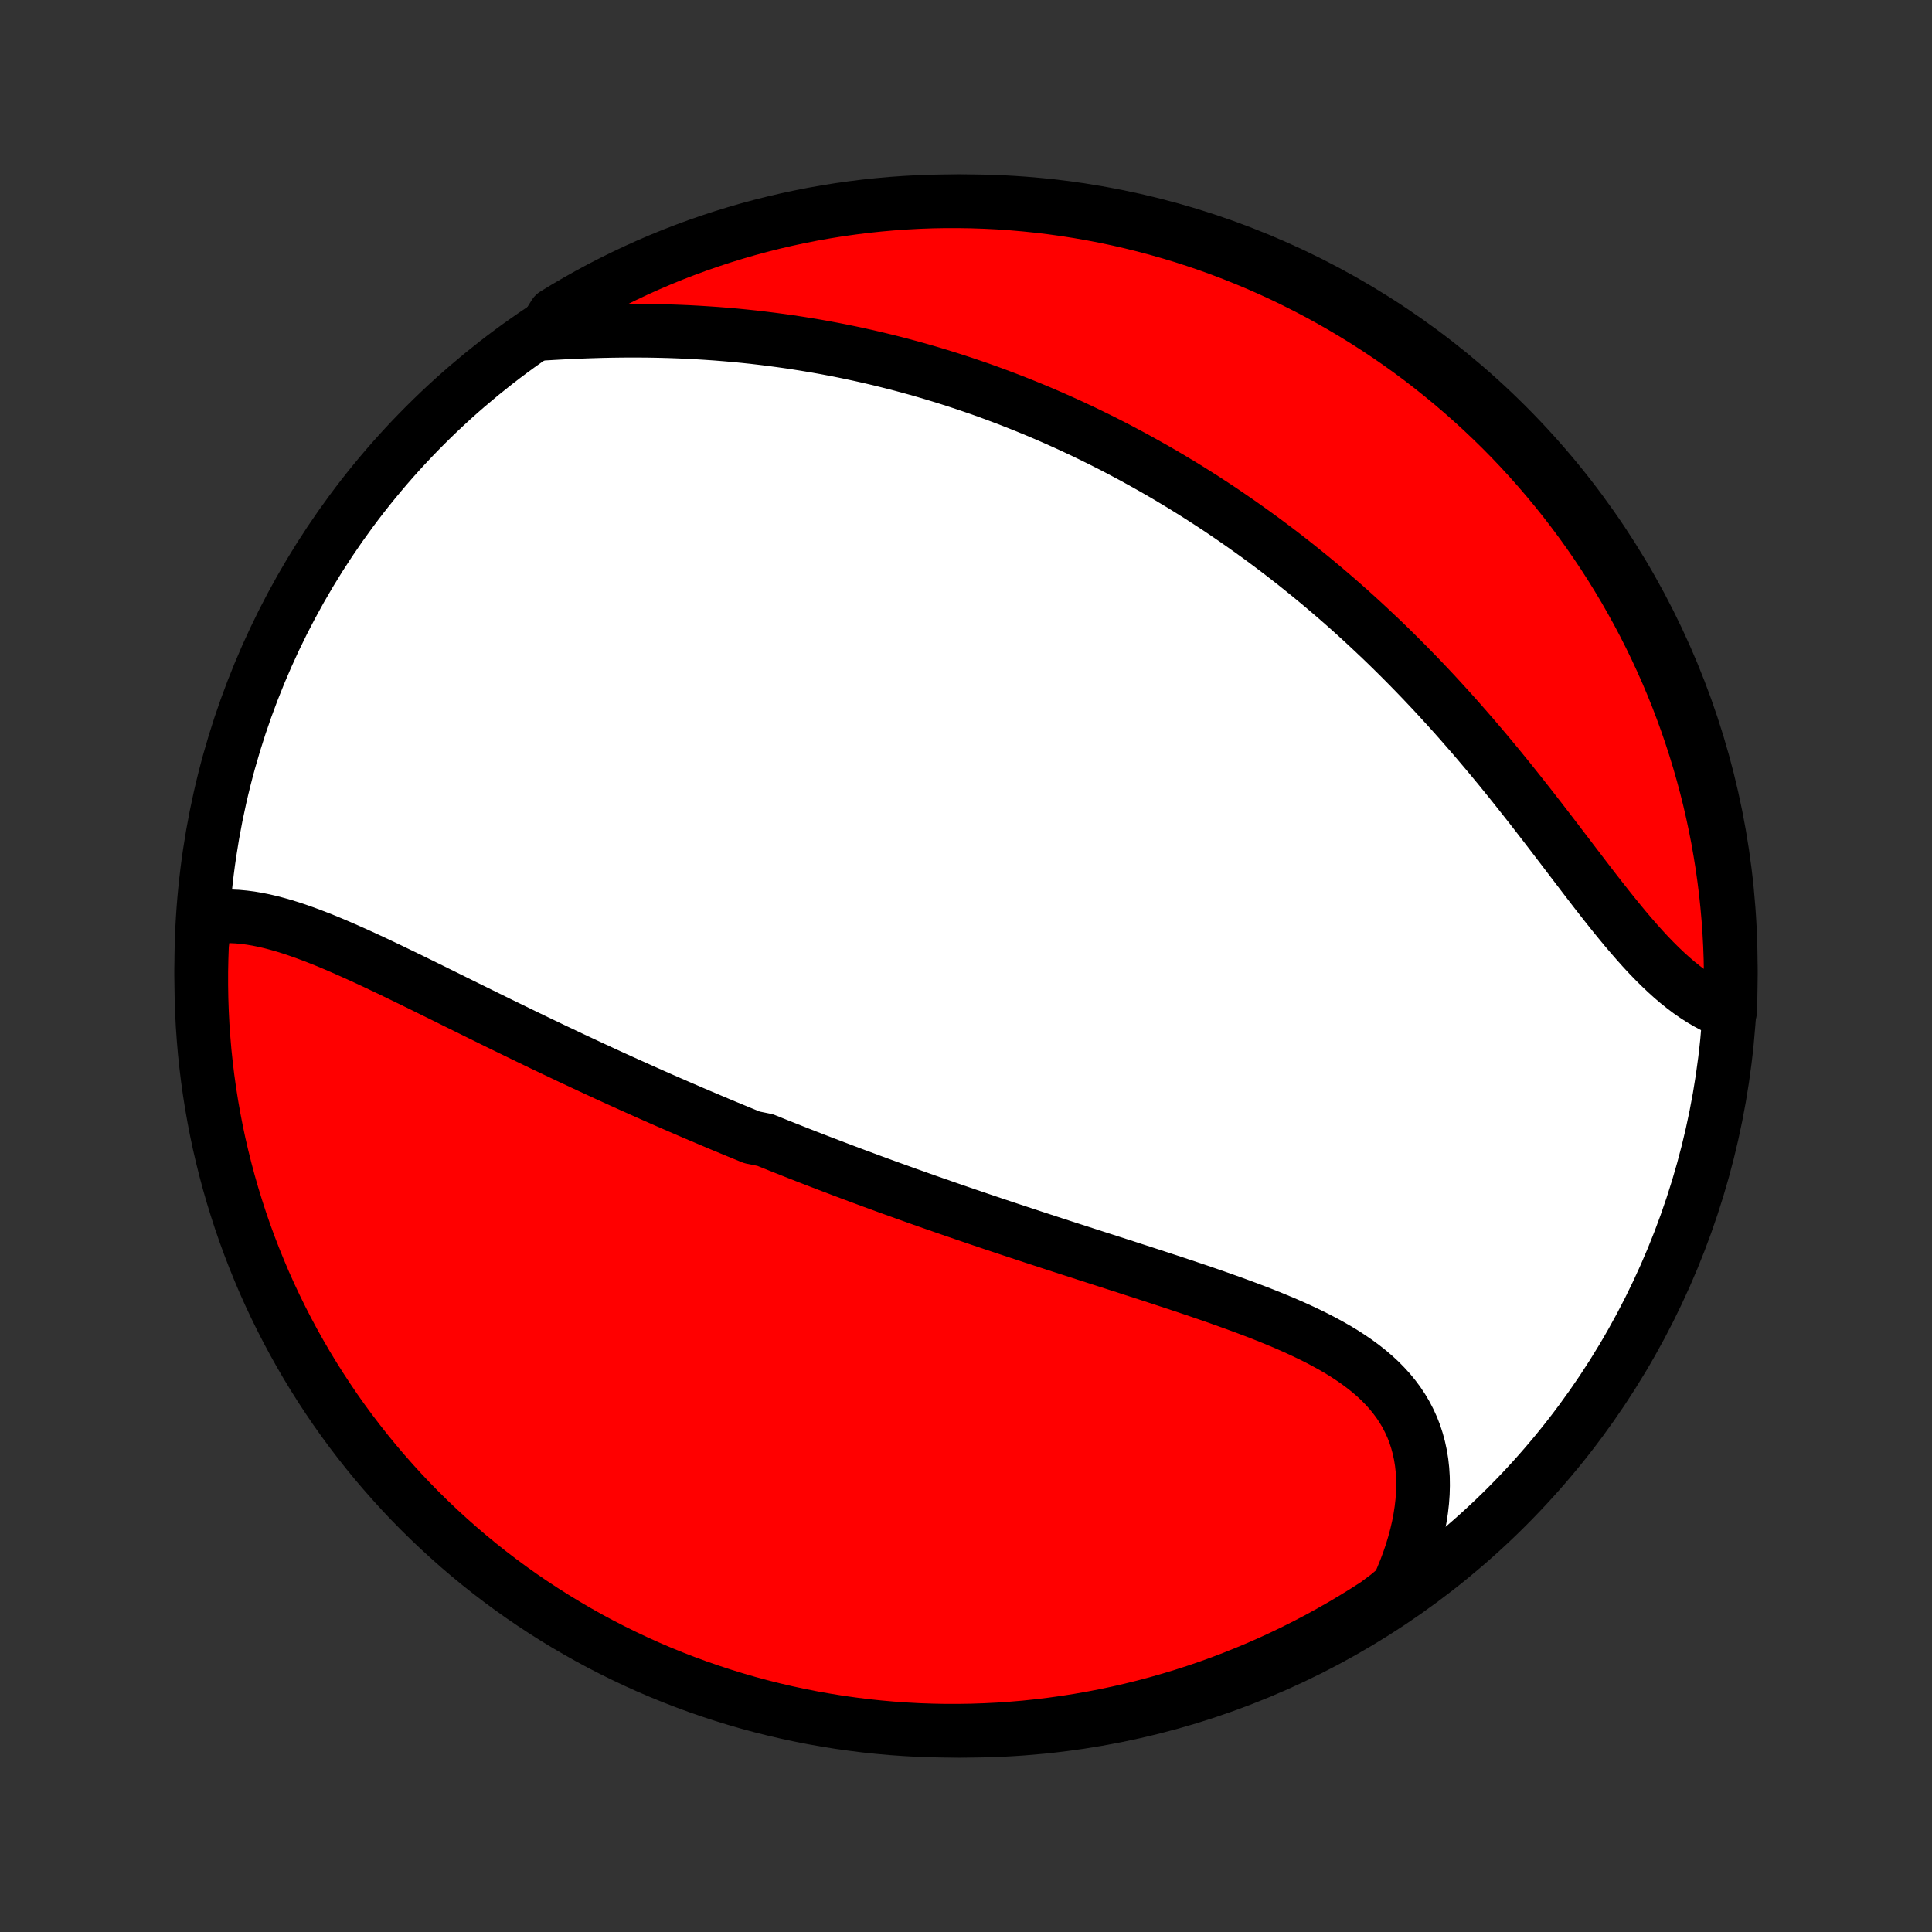 <?xml version="1.0" encoding="utf-8" standalone="no"?>
<!DOCTYPE svg PUBLIC "-//W3C//DTD SVG 1.1//EN"
  "http://www.w3.org/Graphics/SVG/1.1/DTD/svg11.dtd">
<!-- Created with matplotlib (http://matplotlib.org/) -->
<svg height="72pt" version="1.1" viewBox="0 0 72 72" width="72pt" xmlns="http://www.w3.org/2000/svg" xmlns:xlink="http://www.w3.org/1999/xlink">
 <rect x="0" y="0" width="72" height="72" fill="#333333" stroke="none"/>
 <defs>
  <style type="text/css">
*{stroke-linecap:butt;stroke-linejoin:round;}
  </style>
 </defs>
 <g id="figure_1">
  <g id="patch_1">
   <path d="
M0 72
L72 72
L72 0
L0 0
z
" style="fill:none;"/>
  </g>
  <g id="axes_1">
   <g id="PatchCollection_1">
    <defs>
     <path d="
M36 -7.5
C43.558 -7.5 50.808 -10.503 56.153 -15.848
C61.497 -21.192 64.5 -28.442 64.5 -36
C64.5 -43.558 61.497 -50.808 56.153 -56.153
C50.808 -61.497 43.558 -64.5 36 -64.5
C28.442 -64.5 21.192 -61.497 15.848 -56.153
C10.503 -50.808 7.5 -43.558 7.5 -36
C7.5 -28.442 10.503 -21.192 15.848 -15.848
C21.192 -10.503 28.442 -7.5 36 -7.5
z
" id="C0_0_a811fe30f3"/>
     <path d="
M7.642 -37.774
L7.878 -37.813
L8.117 -37.838
L8.357 -37.851
L8.6 -37.851
L8.845 -37.84
L9.091 -37.817
L9.339 -37.785
L9.589 -37.743
L9.84 -37.692
L10.093 -37.633
L10.346 -37.566
L10.601 -37.493
L10.857 -37.413
L11.113 -37.327
L11.371 -37.236
L11.629 -37.14
L11.888 -37.04
L12.148 -36.936
L12.408 -36.828
L12.668 -36.717
L12.929 -36.603
L13.19 -36.487
L13.451 -36.369
L13.712 -36.249
L13.974 -36.127
L14.235 -36.003
L14.497 -35.879
L14.758 -35.753
L15.019 -35.627
L15.28 -35.5
L15.541 -35.373
L15.802 -35.245
L16.062 -35.117
L16.321 -34.989
L16.581 -34.861
L16.84 -34.733
L17.098 -34.605
L17.356 -34.478
L17.614 -34.351
L17.871 -34.224
L18.127 -34.098
L18.383 -33.972
L18.638 -33.847
L18.893 -33.723
L19.147 -33.599
L19.401 -33.476
L19.654 -33.353
L19.907 -33.231
L20.158 -33.11
L20.41 -32.99
L20.66 -32.87
L20.911 -32.752
L21.16 -32.633
L21.41 -32.516
L21.658 -32.4
L21.906 -32.284
L22.154 -32.169
L22.401 -32.055
L22.648 -31.941
L22.895 -31.828
L23.141 -31.716
L23.386 -31.605
L23.632 -31.495
L23.877 -31.385
L24.121 -31.276
L24.366 -31.167
L24.61 -31.059
L24.854 -30.952
L25.098 -30.846
L25.342 -30.74
L25.586 -30.635
L25.829 -30.53
L26.073 -30.426
L26.317 -30.323
L26.56 -30.22
L26.804 -30.117
L27.048 -30.015
L27.292 -29.914
L27.536 -29.813
L27.78 -29.713
L28.025 -29.613
L28.515 -29.514
L28.761 -29.415
L29.007 -29.316
L29.253 -29.218
L29.5 -29.12
L29.748 -29.022
L29.996 -28.925
L30.245 -28.828
L30.494 -28.732
L30.744 -28.636
L30.995 -28.54
L31.246 -28.445
L31.499 -28.349
L31.752 -28.254
L32.006 -28.159
L32.261 -28.065
L32.516 -27.97
L32.773 -27.876
L33.031 -27.782
L33.29 -27.688
L33.55 -27.595
L33.811 -27.501
L34.073 -27.408
L34.336 -27.314
L34.601 -27.221
L34.867 -27.128
L35.134 -27.035
L35.402 -26.942
L35.672 -26.849
L35.943 -26.756
L36.216 -26.663
L36.489 -26.57
L36.765 -26.477
L37.041 -26.384
L37.319 -26.291
L37.599 -26.198
L37.88 -26.105
L38.162 -26.012
L38.446 -25.918
L38.731 -25.825
L39.018 -25.731
L39.306 -25.637
L39.596 -25.543
L39.887 -25.449
L40.179 -25.355
L40.472 -25.26
L40.767 -25.165
L41.063 -25.07
L41.361 -24.974
L41.659 -24.878
L41.958 -24.782
L42.258 -24.684
L42.56 -24.587
L42.861 -24.489
L43.164 -24.39
L43.467 -24.291
L43.771 -24.191
L44.074 -24.09
L44.378 -23.988
L44.682 -23.886
L44.985 -23.782
L45.288 -23.677
L45.59 -23.57
L45.892 -23.462
L46.192 -23.353
L46.491 -23.242
L46.788 -23.13
L47.083 -23.015
L47.376 -22.898
L47.666 -22.778
L47.953 -22.657
L48.237 -22.532
L48.517 -22.404
L48.792 -22.273
L49.064 -22.139
L49.33 -22
L49.59 -21.858
L49.845 -21.712
L50.093 -21.561
L50.334 -21.404
L50.568 -21.243
L50.794 -21.076
L51.012 -20.904
L51.221 -20.725
L51.42 -20.541
L51.609 -20.349
L51.789 -20.151
L51.957 -19.946
L52.115 -19.734
L52.261 -19.515
L52.395 -19.289
L52.516 -19.055
L52.626 -18.814
L52.723 -18.566
L52.806 -18.311
L52.877 -18.048
L52.935 -17.78
L52.98 -17.504
L53.011 -17.223
L53.029 -16.936
L53.033 -16.643
L53.025 -16.345
L53.003 -16.042
L52.968 -15.735
L52.92 -15.425
L52.86 -15.111
L52.787 -14.793
L52.701 -14.474
L52.604 -14.152
L52.494 -13.829
L52.373 -13.505
L52.24 -13.181
L52.095 -12.856
L51.706 -12.531
L51.289 -12.219
L50.867 -11.948
L50.44 -11.685
L50.009 -11.429
L49.574 -11.181
L49.135 -10.94
L48.691 -10.707
L48.244 -10.482
L47.793 -10.264
L47.338 -10.054
L46.88 -9.852
L46.419 -9.659
L45.954 -9.473
L45.487 -9.295
L45.016 -9.125
L44.543 -8.964
L44.067 -8.811
L43.589 -8.666
L43.108 -8.529
L42.626 -8.401
L42.141 -8.281
L41.654 -8.169
L41.166 -8.066
L40.676 -7.972
L40.184 -7.886
L39.692 -7.809
L39.198 -7.74
L38.703 -7.68
L38.208 -7.628
L37.712 -7.586
L37.215 -7.551
L36.718 -7.526
L36.22 -7.509
L35.723 -7.501
L35.226 -7.501
L34.728 -7.511
L34.232 -7.528
L33.736 -7.555
L33.24 -7.59
L32.745 -7.634
L32.252 -7.686
L31.759 -7.748
L31.268 -7.817
L30.778 -7.896
L30.29 -7.982
L29.804 -8.078
L29.319 -8.182
L28.837 -8.294
L28.356 -8.415
L27.878 -8.544
L27.403 -8.682
L26.93 -8.828
L26.46 -8.982
L25.992 -9.144
L25.528 -9.315
L25.067 -9.494
L24.61 -9.68
L24.155 -9.875
L23.705 -10.078
L23.258 -10.289
L22.815 -10.507
L22.376 -10.733
L21.941 -10.967
L21.511 -11.209
L21.085 -11.458
L20.663 -11.715
L20.246 -11.979
L19.834 -12.25
L19.427 -12.528
L19.025 -12.814
L18.628 -13.107
L18.236 -13.407
L17.85 -13.713
L17.469 -14.027
L17.094 -14.347
L16.725 -14.674
L16.361 -15.007
L16.004 -15.346
L15.652 -15.692
L15.307 -16.044
L14.968 -16.402
L14.636 -16.767
L14.31 -17.137
L13.991 -17.512
L13.678 -17.894
L13.372 -18.281
L13.073 -18.673
L12.781 -19.07
L12.496 -19.473
L12.219 -19.881
L11.948 -20.294
L11.685 -20.711
L11.429 -21.133
L11.181 -21.56
L10.94 -21.991
L10.707 -22.426
L10.482 -22.865
L10.264 -23.309
L10.054 -23.756
L9.852 -24.207
L9.659 -24.662
L9.473 -25.12
L9.295 -25.581
L9.125 -26.046
L8.964 -26.513
L8.811 -26.984
L8.666 -27.457
L8.529 -27.933
L8.401 -28.411
L8.281 -28.892
L8.169 -29.374
L8.066 -29.859
L7.972 -30.346
L7.886 -30.834
L7.809 -31.324
L7.74 -31.816
L7.68 -32.308
L7.628 -32.802
L7.586 -33.297
L7.551 -33.792
L7.526 -34.288
L7.509 -34.785
L7.501 -35.282
L7.501 -35.78
L7.511 -36.277
L7.528 -36.774
z
" id="C0_1_c023348880"/>
     <path d="
M20.215 -59.562
L20.575 -59.583
L20.936 -59.603
L21.298 -59.621
L21.661 -59.636
L22.024 -59.649
L22.388 -59.66
L22.751 -59.668
L23.114 -59.673
L23.477 -59.676
L23.839 -59.675
L24.2 -59.672
L24.56 -59.665
L24.919 -59.656
L25.276 -59.643
L25.632 -59.628
L25.987 -59.609
L26.339 -59.587
L26.69 -59.563
L27.04 -59.535
L27.387 -59.505
L27.732 -59.471
L28.075 -59.435
L28.416 -59.395
L28.755 -59.353
L29.092 -59.308
L29.427 -59.261
L29.759 -59.21
L30.089 -59.157
L30.417 -59.102
L30.743 -59.044
L31.066 -58.983
L31.387 -58.92
L31.707 -58.854
L32.023 -58.786
L32.338 -58.716
L32.651 -58.643
L32.961 -58.568
L33.269 -58.491
L33.575 -58.412
L33.88 -58.33
L34.182 -58.247
L34.482 -58.161
L34.78 -58.073
L35.076 -57.983
L35.37 -57.891
L35.663 -57.797
L35.954 -57.701
L36.242 -57.603
L36.53 -57.504
L36.815 -57.402
L37.099 -57.298
L37.381 -57.192
L37.662 -57.085
L37.941 -56.975
L38.219 -56.864
L38.495 -56.751
L38.77 -56.636
L39.043 -56.519
L39.315 -56.4
L39.586 -56.279
L39.856 -56.157
L40.124 -56.032
L40.392 -55.906
L40.658 -55.777
L40.923 -55.647
L41.187 -55.515
L41.451 -55.381
L41.713 -55.245
L41.974 -55.106
L42.235 -54.967
L42.494 -54.824
L42.753 -54.68
L43.011 -54.534
L43.269 -54.386
L43.525 -54.236
L43.781 -54.083
L44.037 -53.929
L44.292 -53.772
L44.546 -53.613
L44.8 -53.452
L45.053 -53.288
L45.306 -53.123
L45.558 -52.955
L45.81 -52.784
L46.061 -52.611
L46.312 -52.436
L46.563 -52.258
L46.813 -52.078
L47.063 -51.896
L47.313 -51.71
L47.562 -51.523
L47.812 -51.332
L48.06 -51.139
L48.309 -50.943
L48.557 -50.744
L48.806 -50.543
L49.053 -50.339
L49.301 -50.132
L49.548 -49.922
L49.796 -49.709
L50.043 -49.493
L50.289 -49.275
L50.536 -49.053
L50.782 -48.828
L51.028 -48.6
L51.273 -48.369
L51.519 -48.136
L51.764 -47.899
L52.008 -47.659
L52.253 -47.415
L52.497 -47.169
L52.74 -46.92
L52.983 -46.668
L53.226 -46.412
L53.468 -46.154
L53.709 -45.892
L53.95 -45.628
L54.191 -45.361
L54.43 -45.091
L54.669 -44.818
L54.908 -44.543
L55.145 -44.265
L55.382 -43.985
L55.618 -43.702
L55.853 -43.418
L56.087 -43.131
L56.32 -42.842
L56.552 -42.552
L56.783 -42.26
L57.013 -41.968
L57.242 -41.674
L57.47 -41.38
L57.697 -41.085
L57.923 -40.79
L58.148 -40.495
L58.372 -40.202
L58.595 -39.909
L58.817 -39.618
L59.038 -39.328
L59.258 -39.041
L59.477 -38.757
L59.696 -38.477
L59.914 -38.2
L60.131 -37.928
L60.349 -37.66
L60.565 -37.398
L60.782 -37.143
L60.999 -36.894
L61.215 -36.652
L61.432 -36.418
L61.649 -36.193
L61.867 -35.976
L62.085 -35.769
L62.304 -35.571
L62.523 -35.384
L62.743 -35.208
L62.964 -35.042
L63.186 -34.888
L63.408 -34.746
L63.632 -34.615
L63.855 -34.497
L64.08 -34.391
L64.474 -34.297
L64.491 -34.785
L64.499 -35.282
L64.499 -35.78
L64.49 -36.277
L64.472 -36.775
L64.445 -37.272
L64.41 -37.768
L64.366 -38.264
L64.314 -38.76
L64.252 -39.255
L64.183 -39.748
L64.104 -40.241
L64.018 -40.732
L63.922 -41.222
L63.818 -41.71
L63.706 -42.196
L63.585 -42.681
L63.456 -43.163
L63.318 -43.644
L63.172 -44.122
L63.018 -44.597
L62.856 -45.07
L62.685 -45.54
L62.507 -46.008
L62.32 -46.472
L62.125 -46.933
L61.922 -47.39
L61.711 -47.845
L61.493 -48.295
L61.267 -48.742
L61.033 -49.185
L60.791 -49.624
L60.542 -50.059
L60.285 -50.489
L60.021 -50.916
L59.75 -51.337
L59.471 -51.754
L59.186 -52.166
L58.893 -52.573
L58.593 -52.975
L58.287 -53.372
L57.973 -53.764
L57.653 -54.15
L57.326 -54.531
L56.993 -54.906
L56.654 -55.275
L56.308 -55.639
L55.956 -55.996
L55.597 -56.348
L55.233 -56.693
L54.863 -57.032
L54.488 -57.364
L54.106 -57.69
L53.719 -58.009
L53.327 -58.322
L52.93 -58.628
L52.527 -58.927
L52.119 -59.219
L51.706 -59.504
L51.289 -59.781
L50.867 -60.052
L50.44 -60.315
L50.009 -60.571
L49.574 -60.819
L49.135 -61.06
L48.691 -61.293
L48.244 -61.518
L47.793 -61.736
L47.338 -61.946
L46.88 -62.148
L46.419 -62.341
L45.954 -62.527
L45.487 -62.705
L45.016 -62.875
L44.543 -63.036
L44.067 -63.19
L43.589 -63.334
L43.108 -63.471
L42.626 -63.599
L42.141 -63.719
L41.654 -63.831
L41.166 -63.934
L40.676 -64.028
L40.184 -64.114
L39.692 -64.191
L39.198 -64.26
L38.703 -64.32
L38.208 -64.371
L37.712 -64.414
L37.215 -64.449
L36.718 -64.474
L36.22 -64.491
L35.723 -64.499
L35.225 -64.499
L34.728 -64.49
L34.232 -64.472
L33.736 -64.445
L33.24 -64.41
L32.745 -64.366
L32.252 -64.314
L31.759 -64.252
L31.268 -64.183
L30.778 -64.104
L30.29 -64.018
L29.804 -63.922
L29.319 -63.818
L28.837 -63.706
L28.356 -63.585
L27.878 -63.456
L27.403 -63.318
L26.93 -63.172
L26.46 -63.018
L25.992 -62.856
L25.528 -62.685
L25.067 -62.507
L24.61 -62.32
L24.155 -62.125
L23.705 -61.922
L23.258 -61.711
L22.815 -61.493
L22.376 -61.267
L21.941 -61.033
L21.511 -60.791
L21.084 -60.542
L20.663 -60.285
z
" id="C0_2_0529be8744"/>
    </defs>
    <g clip-path="url(#p1bffca34e9)">
     <use style="fill:#ffffff;stroke:#000000;stroke-width:2.0;" x="0.0" xlink:href="#C0_0_a811fe30f3" y="72.0"/>
    </g>
    <g clip-path="url(#p1bffca34e9)">
     <use style="fill:#ff0000;stroke:#000000;stroke-width:2.0;" x="0.0" xlink:href="#C0_1_c023348880" y="72.0"/>
    </g>
    <g clip-path="url(#p1bffca34e9)">
     <use style="fill:#ff0000;stroke:#000000;stroke-width:2.0;" x="0.0" xlink:href="#C0_2_0529be8744" y="72.0"/>
    </g>
   </g>
  </g>
 </g>
 <defs>
  <clipPath id="p1bffca34e9">
   <rect height="72.0" width="72.0" x="0.0" y="0.0"/>
  </clipPath>
 </defs>
</svg>
